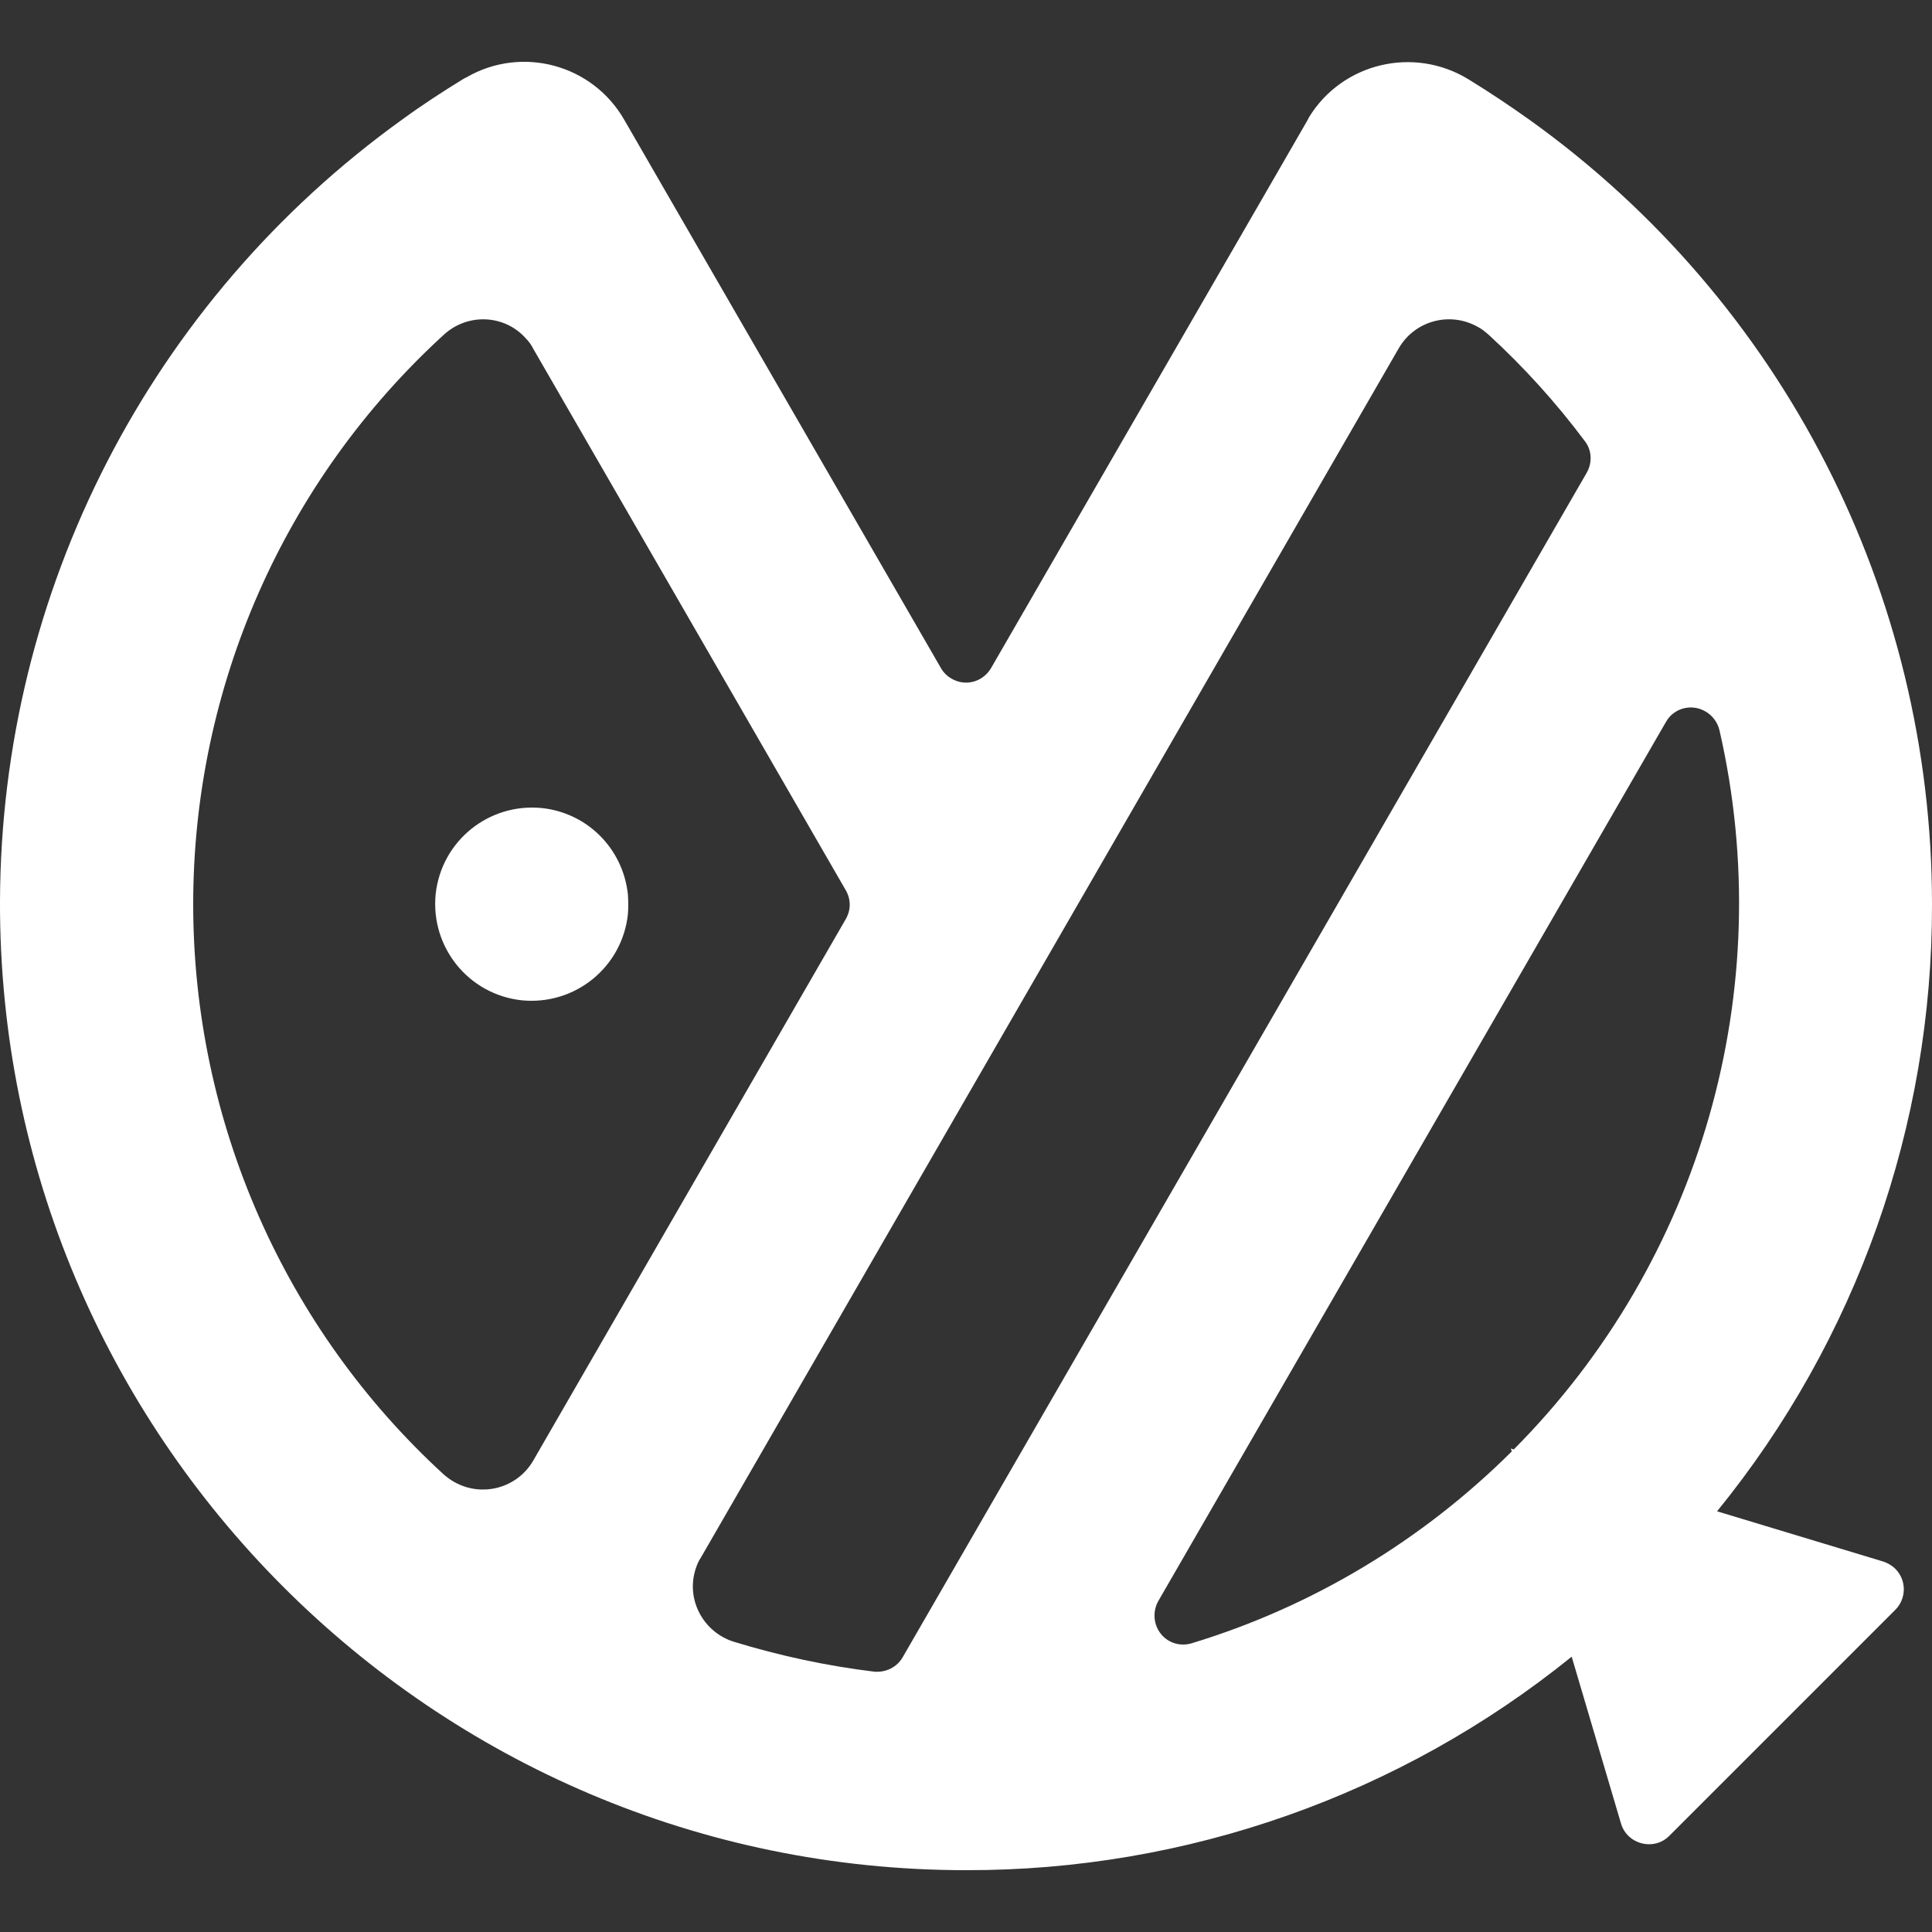<?xml version="1.0" encoding="utf-8"?>
<!-- Generator: Adobe Illustrator 23.0.4, SVG Export Plug-In . SVG Version: 6.00 Build 0)  -->
<svg version="1.1" id="圖層_1" xmlns="http://www.w3.org/2000/svg" xmlns:xlink="http://www.w3.org/1999/xlink" x="0px" y="0px"
	 viewBox="0 0 400 400" style="enable-background:new 0 0 400 400;" xml:space="preserve">
<rect x="0" y="0" width="400" height="400" fill="#333333" stroke="none"/>
<style type="text/css">
	.st0{fill:#FFFFFF;}
</style>
<title>logoicon</title>
<g id="圖層_4">
	<path class="st0" d="M112.2,167.3c-11-1.1-20.8,6.8-22,17.8c-1.1,11,6.8,20.8,17.8,22c11,1.1,20.8-6.8,22-17.8
		c0.1-1.4,0.1-2.7,0-4.1C129,175.7,121.6,168.3,112.2,167.3z M400,187.2c0-64.4-30.9-124.8-83.2-162.3c-4.2-3-8.4-5.8-12.8-8.5
		c-11.3-6.9-26.1-3.4-33,7.9c-0.1,0.2-0.2,0.4-0.3,0.6l-8.6,14.9l0,0l-56.9,98.5c-1.7,2.9-5.3,3.9-8.2,2.2c-0.9-0.5-1.7-1.3-2.2-2.2
		l-56.9-98.5l0,0l-8.6-14.9C122.7,13.3,108,9.4,96.6,16c-0.2,0.1-0.4,0.2-0.6,0.3c-4.4,2.7-8.7,5.5-12.8,8.5
		C31.1,62.3,0.2,122.4,0,186.6c-0.3,110.5,89.5,200.6,200,200.6c45.6,0.1,89.9-15.5,125.4-44.2l10.2,34.5c0.9,3.2,4.3,5,7.5,4.1
		c1-0.3,1.8-0.8,2.5-1.5l46.8-46.8c2.3-2.3,2.4-6.1,0-8.5c-0.7-0.7-1.6-1.2-2.5-1.5l-34.4-10.4C384.4,277.4,400.1,233,400,187.2z
		 M40,187.2c0-44.9,18.8-87.7,52-118c4.9-4.4,12.5-4.1,16.9,0.9c0.6,0.6,1.1,1.3,1.5,2.1l64.7,112.1c1.1,1.9,1.1,4.1,0,6
		l-64.7,112.1c-3.3,5.7-10.6,7.7-16.4,4.4c-0.7-0.4-1.4-0.9-2.1-1.5C58.8,275,40,232.1,40,187.2z M181,346.1
		c-9.9-1.2-19.6-3.3-29.1-6.2c-6.3-2-9.9-8.7-7.9-15c0.3-0.9,0.6-1.7,1.1-2.4L289.6,72.1c3.3-5.7,10.6-7.7,16.4-4.4
		c0.8,0.4,1.5,1,2.2,1.6c7.3,6.7,14,14.1,19.9,22c1.5,1.9,1.6,4.5,0.4,6.6L186.9,343.1C185.7,345.2,183.4,346.3,181,346.1z
		 M313.4,300.1l-0.6-0.2l0.2,0.6c-18.5,18.4-41.2,32.1-66.2,39.7c-3.2,1-6.5-0.7-7.5-3.9c-0.5-1.6-0.3-3.4,0.5-4.8l105.1-182
		c1.6-2.9,5.3-3.9,8.2-2.2c1.4,0.8,2.5,2.2,2.9,3.9C368.3,204.8,352.2,261.1,313.4,300.1L313.4,300.1z"/>
</g>
</svg>
